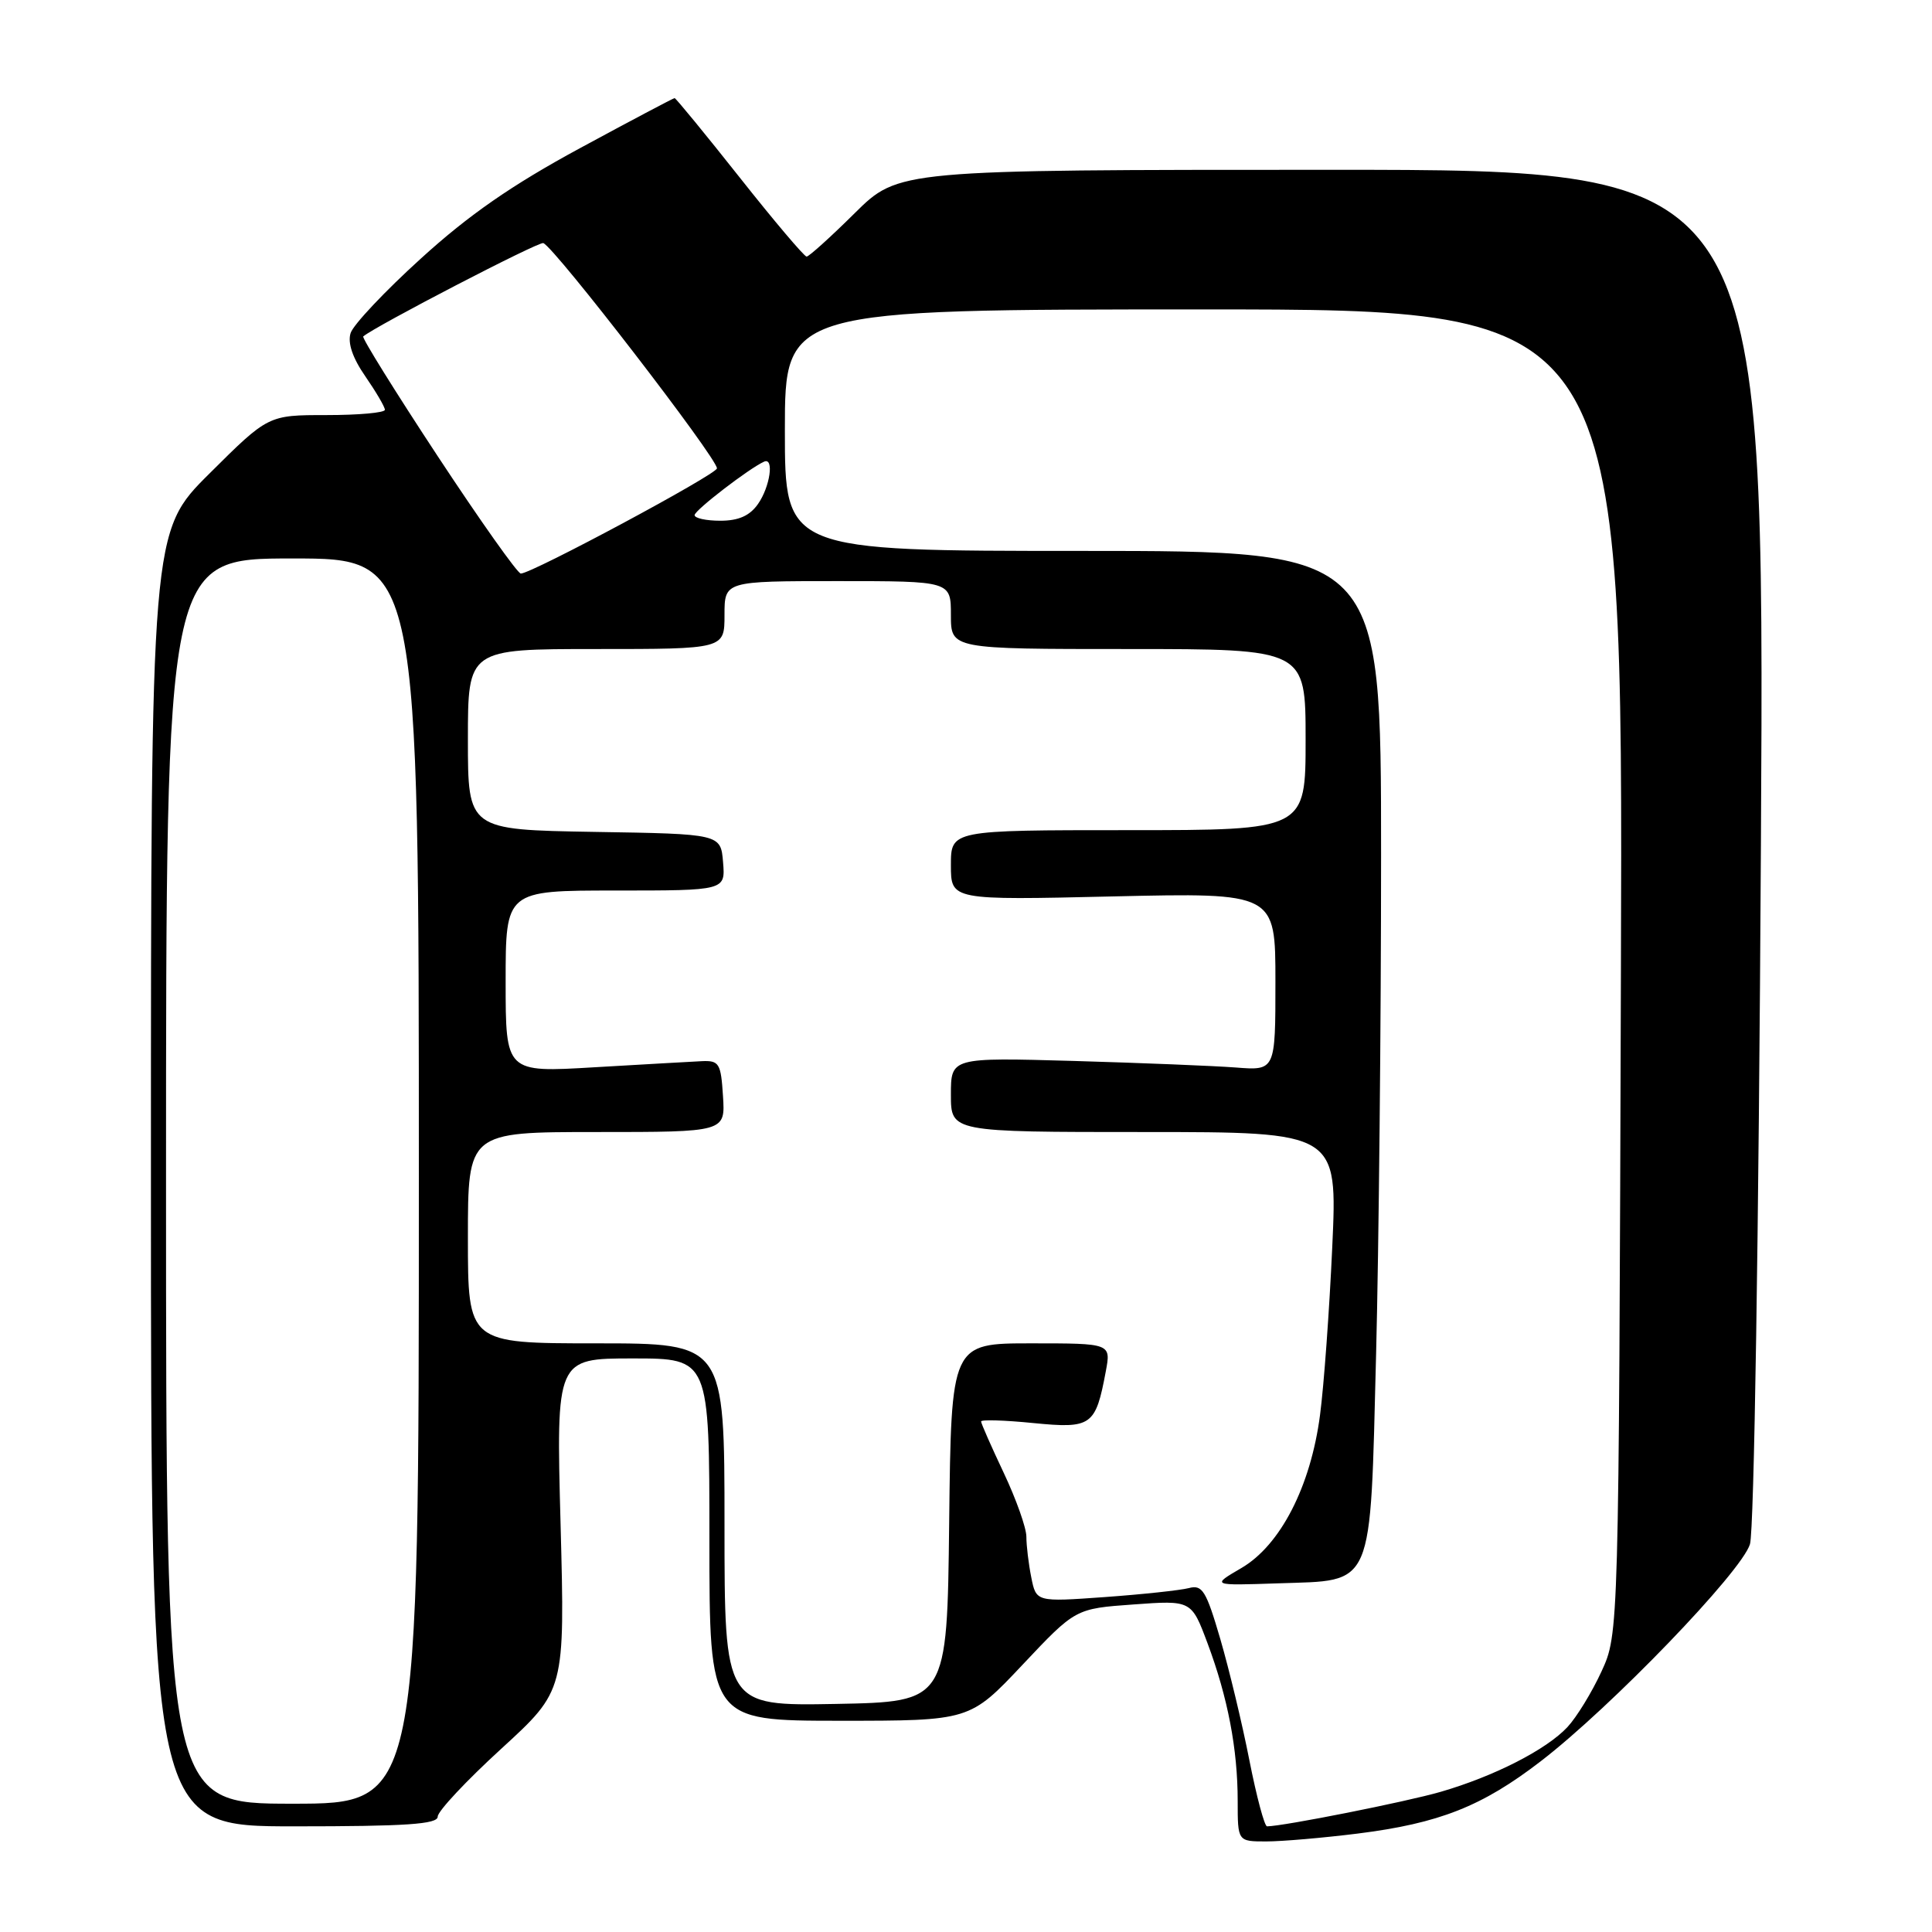 <?xml version="1.0" encoding="UTF-8" standalone="no"?>
<!DOCTYPE svg PUBLIC "-//W3C//DTD SVG 1.1//EN" "http://www.w3.org/Graphics/SVG/1.1/DTD/svg11.dtd" >
<svg xmlns="http://www.w3.org/2000/svg" xmlns:xlink="http://www.w3.org/1999/xlink" version="1.1" viewBox="0 0 256 256">
 <g >
 <path fill="currentColor"
d=" M 179.88 242.96 C 190.71 241.60 196.38 239.36 204.15 233.38 C 213.47 226.22 230.77 208.27 231.88 204.61 C 232.43 202.81 233.04 163.80 233.33 112.00 C 233.83 22.50 233.83 22.50 176.45 22.50 C 119.06 22.50 119.06 22.50 113.25 28.25 C 110.06 31.41 107.19 34.00 106.88 34.00 C 106.57 34.00 102.57 29.28 98.00 23.50 C 93.43 17.73 89.55 13.00 89.39 13.00 C 89.23 13.00 83.56 16.00 76.80 19.66 C 67.83 24.52 62.14 28.46 55.80 34.23 C 51.01 38.57 46.81 43.03 46.46 44.13 C 46.04 45.44 46.72 47.43 48.41 49.87 C 49.83 51.93 51.00 53.92 51.00 54.30 C 51.00 54.69 47.52 55.00 43.27 55.00 C 35.54 55.00 35.54 55.00 27.77 62.73 C 20.00 70.45 20.00 70.45 20.00 156.23 C 20.00 242.00 20.00 242.00 39.00 242.00 C 53.83 242.00 58.00 241.72 58.00 240.71 C 58.00 240.00 61.79 235.95 66.43 231.71 C 74.86 223.99 74.86 223.99 74.28 202.00 C 73.69 180.00 73.69 180.00 83.84 180.00 C 94.00 180.00 94.00 180.00 94.00 204.00 C 94.00 228.00 94.00 228.00 111.25 228.01 C 128.50 228.01 128.50 228.01 135.50 220.58 C 142.50 213.15 142.50 213.15 150.18 212.60 C 157.87 212.04 157.87 212.04 160.00 217.73 C 162.69 224.92 164.00 231.77 164.00 238.64 C 164.00 244.00 164.00 244.00 167.78 244.00 C 169.85 244.00 175.30 243.53 179.88 242.96 Z  M 165.55 233.25 C 164.61 228.44 162.87 221.21 161.70 217.19 C 159.82 210.77 159.32 209.95 157.53 210.43 C 156.41 210.72 151.41 211.26 146.40 211.62 C 137.30 212.27 137.30 212.27 136.65 209.01 C 136.29 207.22 136.00 204.79 136.00 203.62 C 136.00 202.46 134.65 198.65 133.00 195.16 C 131.35 191.67 130.00 188.61 130.00 188.35 C 130.00 188.09 133.11 188.18 136.90 188.56 C 144.64 189.32 145.17 188.95 146.52 181.73 C 147.22 178.00 147.22 178.00 136.63 178.00 C 126.04 178.00 126.04 178.00 125.77 201.75 C 125.50 225.50 125.50 225.50 110.75 225.78 C 96.00 226.05 96.00 226.05 96.00 202.03 C 96.00 178.00 96.00 178.00 79.00 178.00 C 62.00 178.00 62.00 178.00 62.00 164.00 C 62.00 150.00 62.00 150.00 79.05 150.00 C 96.11 150.00 96.11 150.00 95.80 145.25 C 95.53 140.89 95.29 140.51 93.00 140.61 C 91.62 140.68 85.21 141.04 78.75 141.42 C 67.00 142.12 67.00 142.12 67.00 130.06 C 67.00 118.00 67.00 118.00 81.56 118.00 C 96.12 118.00 96.12 118.00 95.81 114.25 C 95.50 110.50 95.50 110.50 78.75 110.23 C 62.00 109.95 62.00 109.95 62.00 97.98 C 62.00 86.00 62.00 86.00 79.00 86.00 C 96.00 86.00 96.00 86.00 96.00 81.50 C 96.00 77.00 96.00 77.00 111.00 77.00 C 126.00 77.00 126.00 77.00 126.00 81.50 C 126.00 86.00 126.00 86.00 149.50 86.00 C 173.00 86.00 173.00 86.00 173.00 98.00 C 173.00 110.00 173.00 110.00 149.50 110.00 C 126.00 110.00 126.00 110.00 126.00 114.64 C 126.00 119.28 126.00 119.28 147.50 118.78 C 169.00 118.29 169.00 118.29 169.00 130.07 C 169.00 141.86 169.00 141.86 163.75 141.45 C 160.86 141.23 151.19 140.84 142.25 140.58 C 126.00 140.12 126.00 140.12 126.00 145.06 C 126.00 150.00 126.00 150.00 151.61 150.00 C 177.23 150.00 177.23 150.00 176.53 165.25 C 176.15 173.64 175.42 183.65 174.91 187.50 C 173.67 196.97 169.66 204.76 164.48 207.78 C 160.50 210.10 160.50 210.10 169.34 209.80 C 182.19 209.36 181.53 210.91 182.34 179.43 C 182.70 165.26 183.00 135.52 183.00 113.34 C 183.00 73.00 183.00 73.00 143.50 73.00 C 104.00 73.00 104.00 73.00 104.00 57.00 C 104.00 41.00 104.00 41.00 159.53 41.00 C 215.06 41.00 215.06 41.00 214.78 128.75 C 214.50 216.50 214.50 216.50 212.20 221.49 C 210.94 224.23 208.91 227.54 207.70 228.84 C 204.92 231.83 198.00 235.36 190.92 237.42 C 186.35 238.75 170.02 241.99 167.89 242.00 C 167.55 242.00 166.50 238.06 165.55 233.25 Z  M 22.00 156.50 C 22.00 74.00 22.00 74.00 38.75 74.00 C 55.50 74.00 55.50 74.00 55.50 156.50 C 55.50 239.00 55.50 239.00 38.75 239.00 C 22.00 239.00 22.00 239.00 22.00 156.50 Z  M 58.00 60.45 C 52.37 51.90 47.93 44.76 48.13 44.58 C 49.65 43.26 71.40 31.97 71.99 32.21 C 73.52 32.80 95.00 60.67 95.00 62.06 C 95.00 62.84 70.46 76.00 69.01 76.00 C 68.59 76.00 63.63 69.00 58.00 60.45 Z  M 92.04 68.25 C 92.07 67.59 99.29 62.04 101.25 61.17 C 102.60 60.57 102.04 64.50 100.44 66.78 C 99.35 68.34 97.87 69.00 95.44 69.00 C 93.55 69.00 92.02 68.66 92.04 68.25 Z "/>
</g>
</svg>